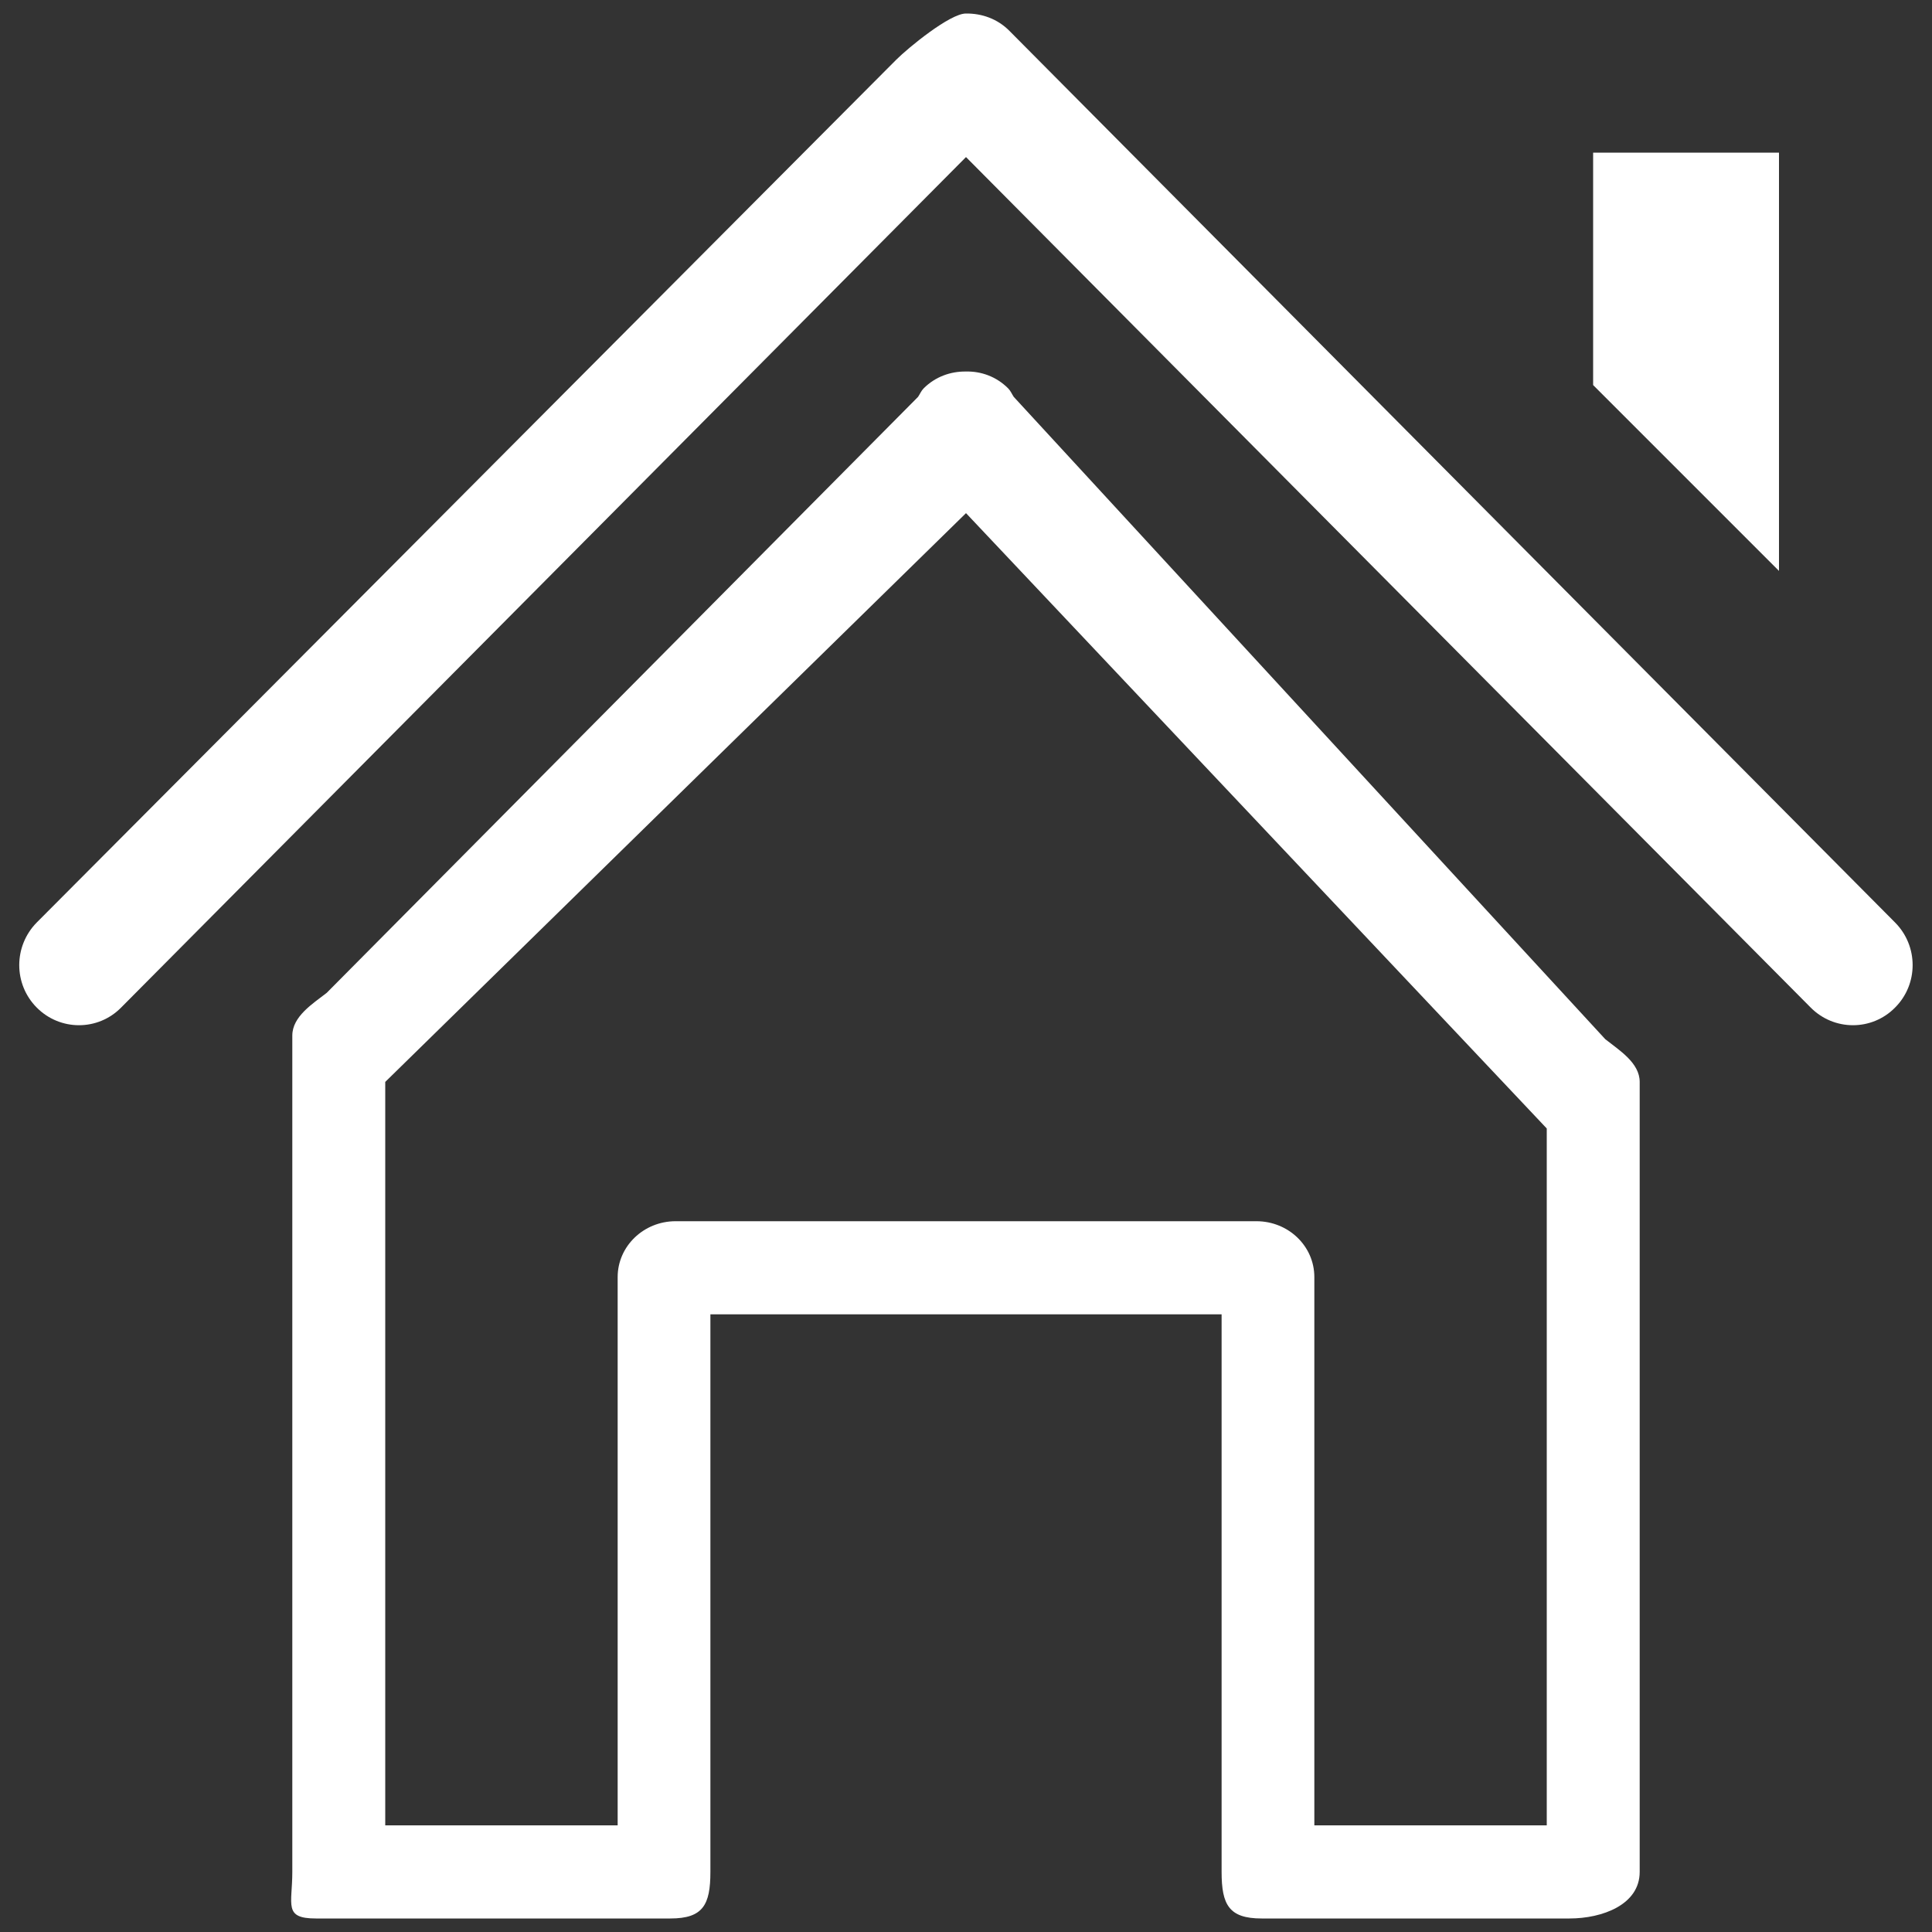 <?xml version="1.0" encoding="utf-8"?>
<svg xmlns="http://www.w3.org/2000/svg" xmlns:xlink="http://www.w3.org/1999/xlink" x="0px" y="0px" viewBox="0 0 1000 1000" xml:space="preserve">
	<rect x="0" y="0" width="1000" height="1000" fill="#333333" stroke="none"/>
	<g fill="#fff">
		<path d="M980.9,521.5c-12,12.2-31.6,12.2-43.7,0L500,81.3L62.7,521.5c-12,12.2-31.6,12.2-43.7,0s-12-31.8,0-44L463.9,30.9c6.2-6.2,27.9-24,36.1-23.9c8.1-0.1,16.3,2.7,22.5,9l458.4,461.5C993,489.7,993,509.4,980.9,521.5z M824.6,79h96.2v216.5l-96.2-96.2V79z M475.2,205.4c1-1.5,1.6-3.1,2.9-4.4c6-6,13.9-8.8,21.8-8.7c7.9-0.2,15.8,2.6,21.9,8.7c1.3,1.3,1.9,2.9,2.9,4.4l306.2,332.5c7.2,5.7,17.8,12.2,17.8,22.1l0,0c0,0.1,0-0.1,0,0v408.9c0,17-19.4,24.1-36.3,24.1H653c-16.9,0-20.7-7.1-20.7-24.1V680.3H367.7v288.6c0,17-3.8,24.1-20.7,24.1H163.5c-16.9,0-12.2-7.1-12.2-24.1V560c0-0.1,0,0.1,0,0V536c0-9.9,10.6-16.5,17.8-22.1L475.2,205.4z M199.4,944.8h120.3V661c0-15.9,13.4-28.9,30-28.9h300.6c16.6,0,30,12.9,30,28.9v283.8h120.3V584.1L500,265.6L199.4,560V944.8z"/>
	</g>
</svg>